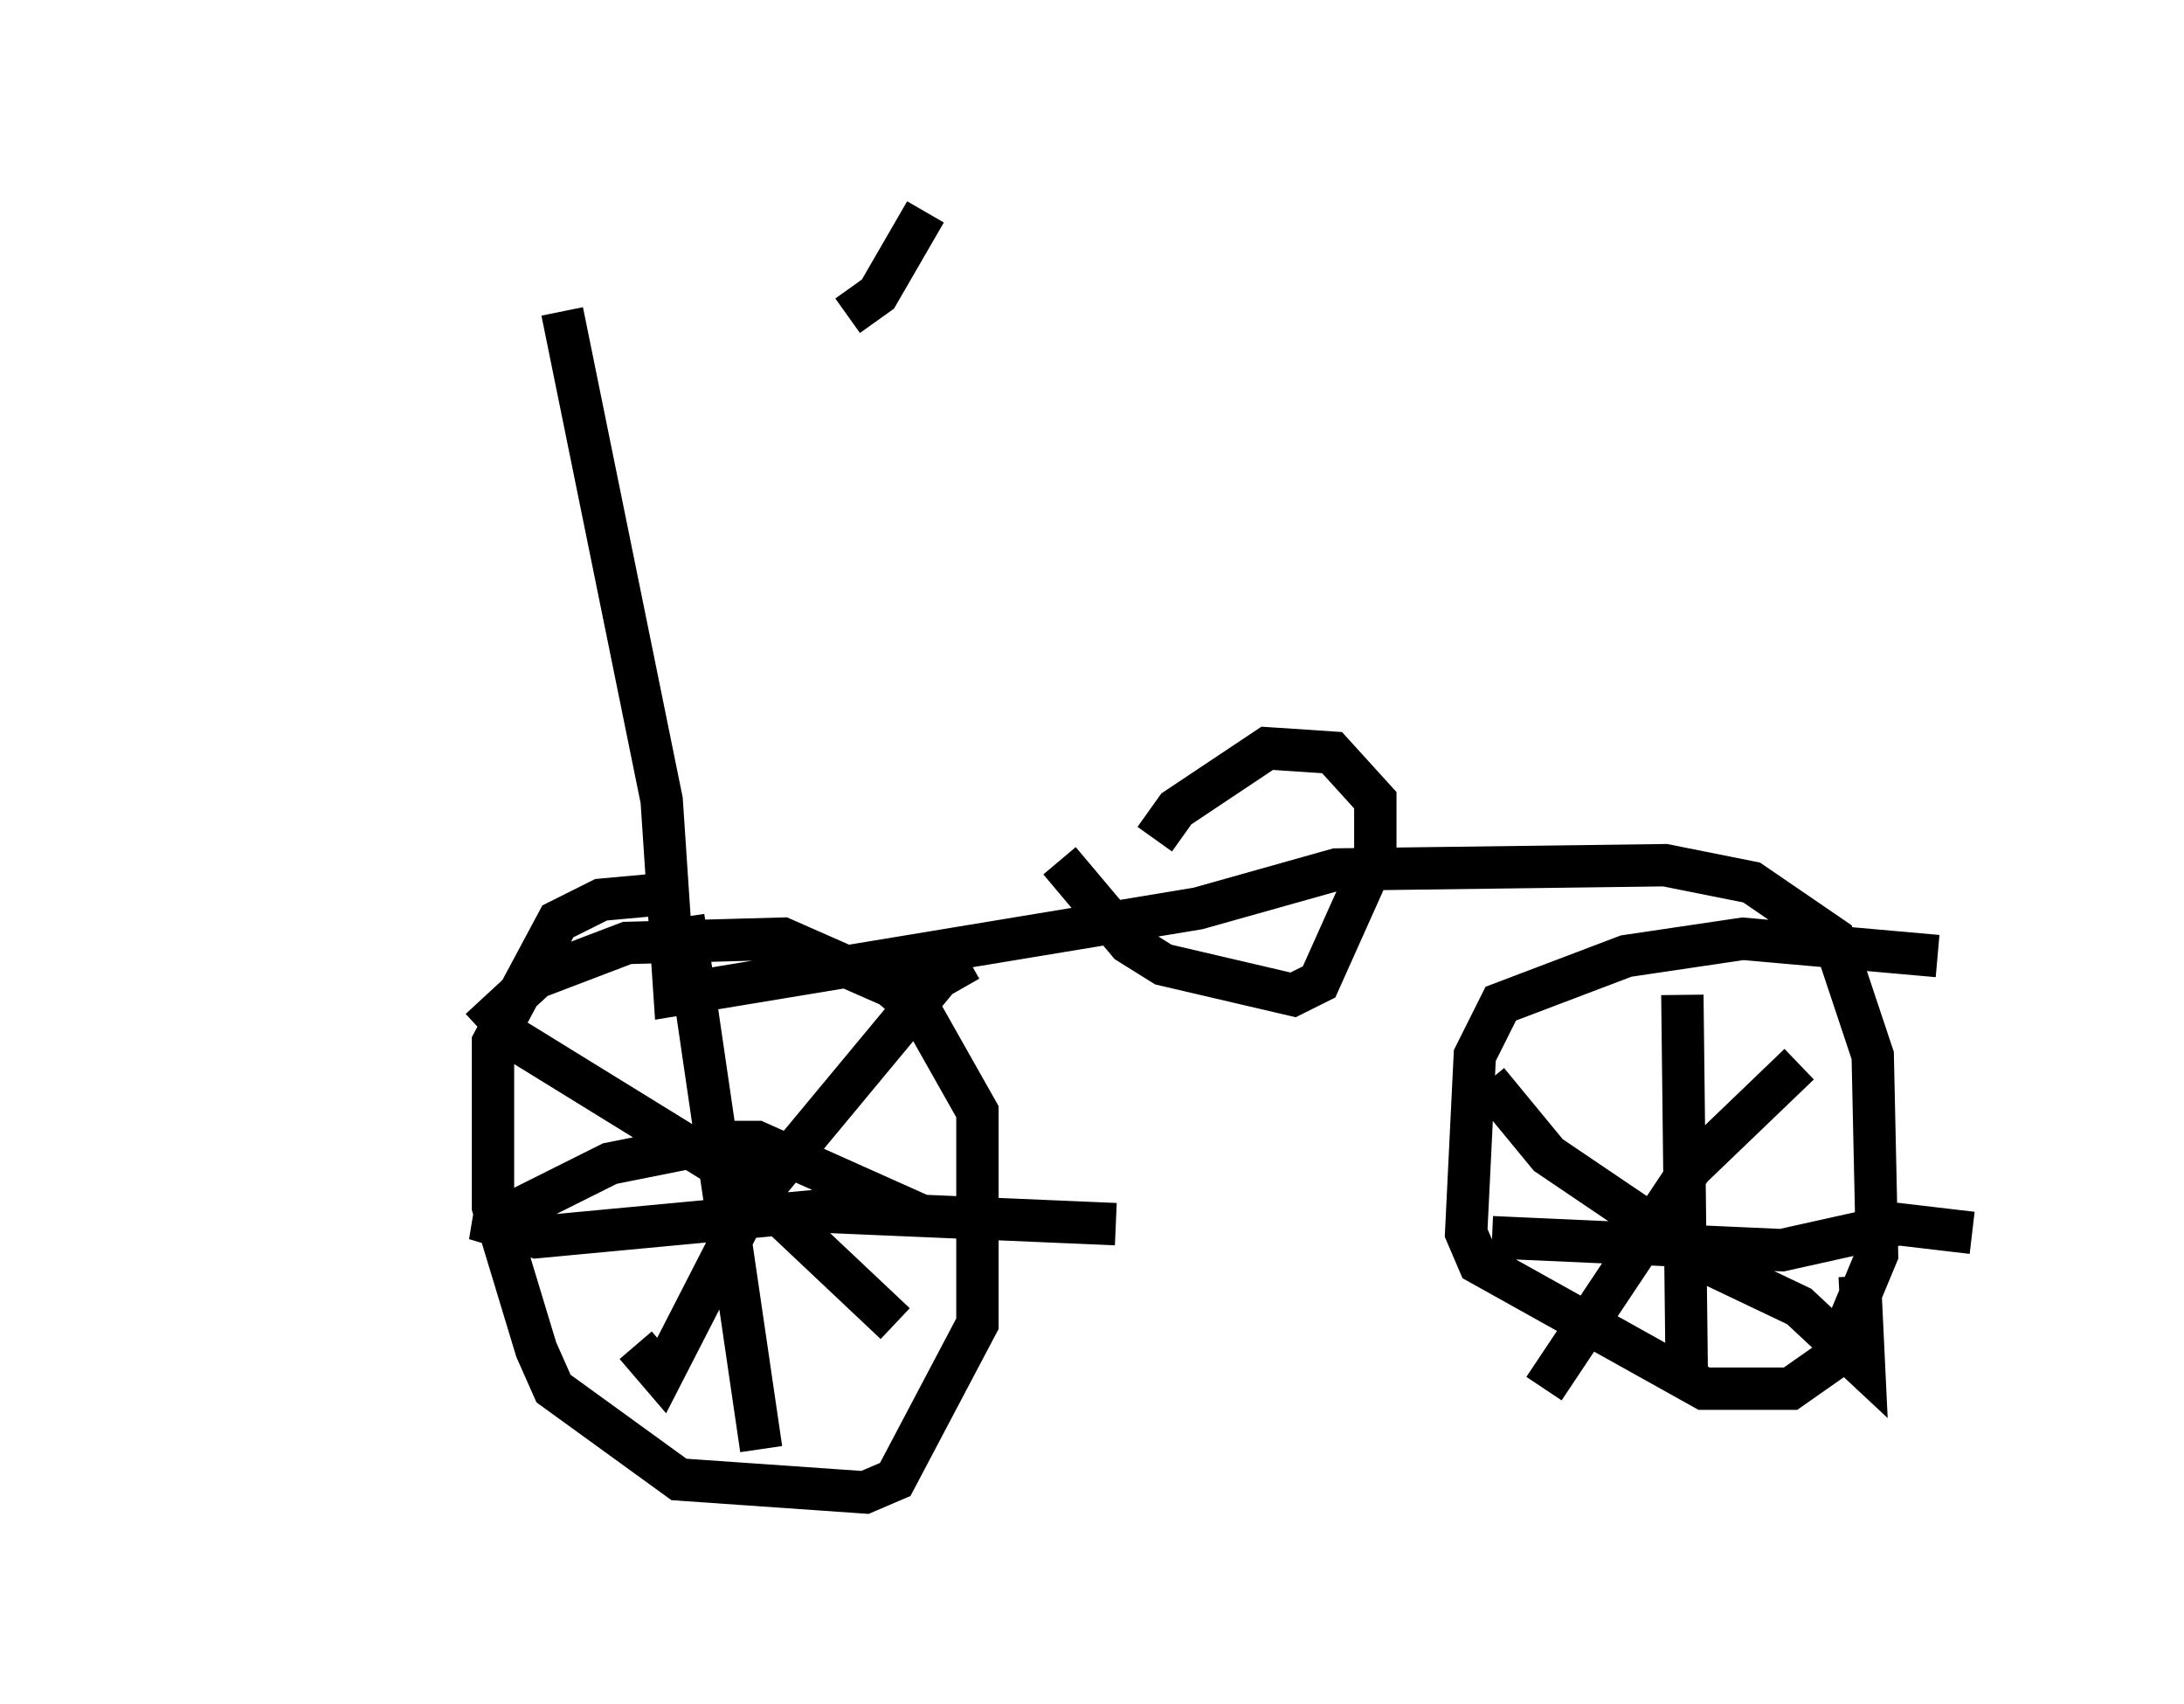 <?xml version="1.0" encoding="utf-8" ?>
<svg baseProfile="full" height="40.217" version="1.1" width="51.548" xmlns="http://www.w3.org/2000/svg" xmlns:ev="http://www.w3.org/2001/xml-events" xmlns:xlink="http://www.w3.org/1999/xlink"><defs /><rect fill="white" height="40.217" width="51.548" x="0" y="0" /><path d="M5, 9.083 m15.006, -1.633 l0.715, -0.51 1.123, -1.94 m-8.575, 2.348 l2.348, 11.536 0.306, 4.594 l12.352, -2.042 3.267, -0.919 l7.758, -0.102 2.042, 0.408 l1.94, 1.327 0.919, 2.756 l0.102, 4.696 -1.021, 2.45 l-1.021, 0.715 -2.042, 0.0 l-5.308, -2.96 -0.306, -0.715 l0.204, -4.185 0.613, -1.225 l2.96, -1.123 2.756, -0.408 l4.594, 0.408 m-10.617, 2.96 l1.429, 1.735 3.777, 2.552 l2.144, 1.021 1.531, 1.429 l-0.102, -2.144 m-1.429, -5.002 l-2.552, 2.45 -3.471, 5.206 m-1.225, -3.573 l6.84, 0.306 2.756, -0.613 l1.735, 0.204 m-6.84, -5.615 l0.102, 8.779 m-14.802, -11.944 l1.633, 1.94 0.817, 0.51 l3.063, 0.715 0.613, -0.306 l1.327, -2.96 0.0, -1.327 l-1.021, -1.123 -1.531, -0.102 l-2.144, 1.429 -0.51, 0.715 m-11.944, 1.327 l-1.123, 0.102 -1.021, 0.51 l-1.531, 2.858 0.0, 3.879 l1.021, 3.369 0.408, 0.919 l2.96, 2.144 4.39, 0.306 l0.715, -0.306 1.94, -3.675 l0.0, -5.002 -1.327, -2.348 l-0.715, -0.613 -2.552, -1.123 l-3.675, 0.102 -2.144, 0.817 l-1.327, 1.225 m0.408, 3.981 l-0.102, 0.613 1.021, 0.306 l6.533, -0.613 7.146, 0.306 m-10.208, -7.248 l1.838, 12.556 m-6.431, -5.308 l2.858, -1.429 2.552, -0.51 l0.919, 0.0 3.879, 1.735 m1.123, -6.023 l-0.715, 0.408 -4.492, 5.41 l-2.042, 3.981 -0.613, -0.715 m-3.573, -7.656 l6.125, 3.777 3.573, 3.369 " fill="none" stroke="black" stroke-width="1" /></svg>